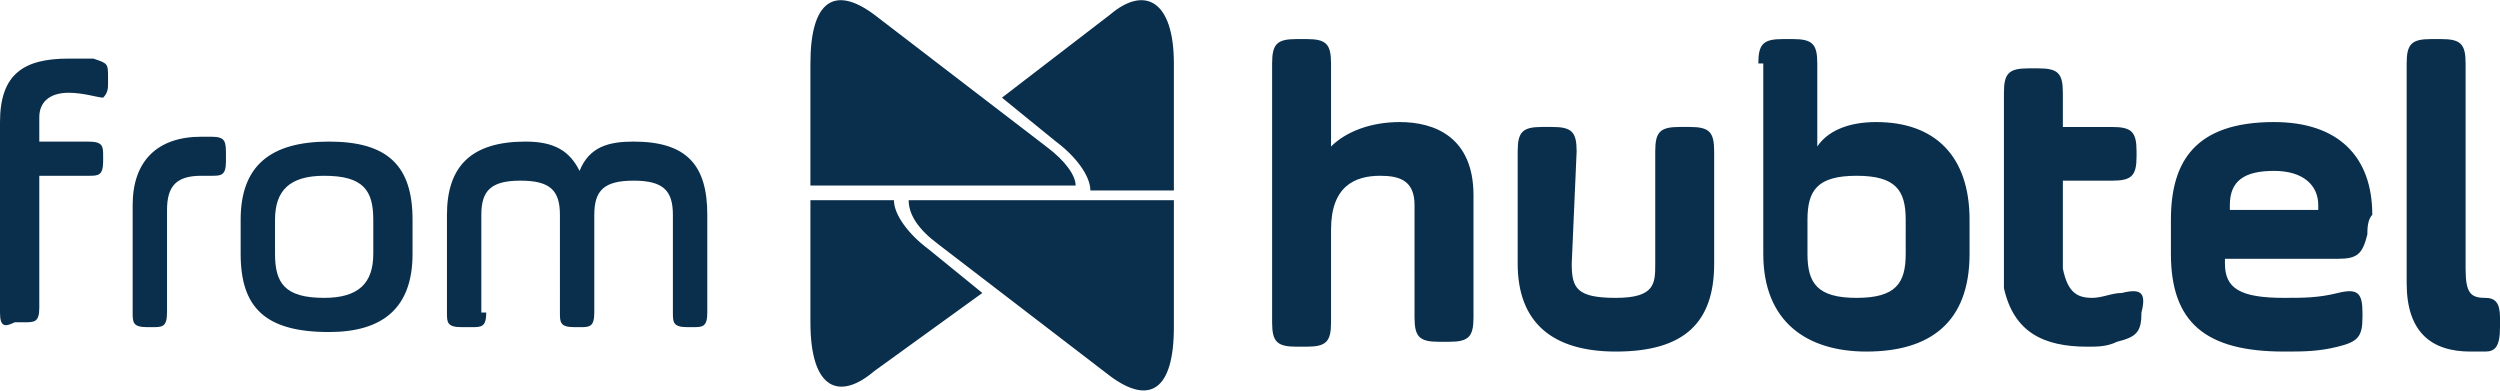 <svg width="96" height="15" viewBox="0 0 96 15" fill="none" xmlns="http://www.w3.org/2000/svg"><g clip-path="url(#clip0_14675_28553)" fill="#092F4D"><path d="M48.849 2.438c0-.75.188-.938.943-.938h.377c.754 0 .943.188.943.938v3.187c.566-.563 1.509-.938 2.64-.938 1.32 0 2.83.563 2.83 2.813v4.688c0 .75-.19.937-.944.937h-.377c-.754 0-.943-.188-.943-.938V7.875c0-.938-.566-1.125-1.32-1.125-.943 0-1.886.375-1.886 2.063v3.562c0 .75-.189.938-.943.938h-.377c-.755 0-.943-.188-.943-.938V2.437zm11.505 7.687c0 .938.189 1.313 1.697 1.313 1.51 0 1.51-.563 1.51-1.313V5.812c0-.75.188-.937.942-.937h.377c.755 0 .944.188.944.938v4.312c0 2.25-1.132 3.375-3.773 3.375-2.452 0-3.772-1.125-3.772-3.375V5.812c0-.75.189-.937.943-.937h.377c.755 0 .944.188.944.938l-.189 4.312zm7.166-7.687c0-.75.19-.938.944-.938h.377c.754 0 .943.188.943.938v3.187c.377-.563 1.131-.938 2.263-.938 2.263 0 3.584 1.313 3.584 3.75V9.75c0 2.625-1.51 3.75-3.961 3.75-2.263 0-3.96-1.125-3.96-3.75V2.437h-.19zm5.659 6c0-1.126-.377-1.688-1.886-1.688-1.51 0-1.886.563-1.886 1.688V9.75c0 1.125.377 1.688 1.886 1.688 1.508 0 1.886-.563 1.886-1.688V8.437zm8.299 2.812c-.377 0-.755.188-1.132.188-.566 0-.943-.188-1.132-1.126V6.938H81.1c.755 0 .944-.187.944-.937v-.188c0-.75-.19-.937-.944-.937h-1.886V3.562c0-.75-.188-.937-.943-.937h-.377c-.754 0-.943.188-.943.938v7.5c.377 1.687 1.509 2.25 3.207 2.25.377 0 .754 0 1.131-.188.754-.188.943-.375.943-1.125.189-.75 0-.938-.754-.75zM90.907 9c-.188.75-.377.938-1.131.938h-4.338v.187c0 .938.566 1.313 2.263 1.313.755 0 1.32 0 2.075-.188.754-.188.943 0 .943.75v.188c0 .75-.189.937-.943 1.124-.755.188-1.32.188-2.075.188-3.017 0-4.338-1.125-4.338-3.75V8.437c0-2.25.943-3.75 3.961-3.75 2.452 0 3.772 1.313 3.772 3.563-.189.188-.189.563-.189.75zm-5.28-.938h3.394v-.187c0-.75-.565-1.313-1.697-1.313-1.132 0-1.698.375-1.698 1.313v.188zm6.789-5.624c0-.75.189-.938.943-.938h.377c.755 0 .943.188.943.938v7.874c0 .938.189 1.126.755 1.126.377 0 .566.187.566.75v.374c0 .75-.19.938-.566.938h-.566c-1.509 0-2.452-.75-2.452-2.625V2.437zM35.647 9.563c-.755-.563-1.32-1.313-1.32-1.876H31.12v4.688c0 2.625 1.132 3 2.452 1.875l4.15-3-2.075-1.688z"/><path d="M45.077 7.688H34.893c0 .562.377 1.125 1.131 1.687l6.601 5.063c1.51 1.124 2.452.562 2.452-1.876V7.689zM42.625.563l-4.15 3.187 2.075 1.688c.755.562 1.32 1.312 1.32 1.875h3.207V2.438c0-2.438-1.132-3-2.452-1.875z"/><path d="M40.173 5.625L33.572.563C32.063-.562 31.12 0 31.12 2.438v4.687h10.185c0-.375-.377-.937-1.132-1.5zM0 5.438v-.75C0 2.813.943 2.25 2.64 2.25h.943c.566.188.566.188.566.75v.188c0 .187 0 .374-.188.562-.189 0-.755-.188-1.32-.188-.755 0-1.132.376-1.132.938v.938h1.886c.566 0 .566.187.566.562v.188c0 .562-.189.562-.566.562H1.509v5.063c0 .562-.189.562-.566.562H.566C.189 12.563 0 12.563 0 12V5.437zM6.413 12c0 .563-.189.563-.566.563H5.66c-.566 0-.566-.188-.566-.563V7.875c0-1.688.943-2.625 2.64-2.625h.377c.566 0 .566.188.566.75v.188c0 .562-.188.562-.566.562h-.377c-.943 0-1.32.375-1.32 1.313V12zm2.828-2.25V8.437c0-2.062 1.132-3 3.395-3s3.206.938 3.206 3V9.75c0 2.063-1.131 3-3.206 3-2.452 0-3.395-.938-3.395-3zm5.093-1.313c0-1.124-.378-1.687-1.886-1.687-1.32 0-1.887.563-1.887 1.688V9.75c0 1.125.378 1.688 1.886 1.688 1.32 0 1.887-.563 1.887-1.688V8.437zM18.672 12c0 .563-.189.563-.566.563h-.377c-.566 0-.566-.188-.566-.563V8.25c0-1.875.943-2.813 3.018-2.813 1.131 0 1.697.375 2.074 1.125.378-.937 1.132-1.125 2.075-1.125 2.075 0 2.83.938 2.83 2.813V12c0 .563-.19.563-.567.563h-.188c-.566 0-.566-.188-.566-.563V8.25c0-.938-.377-1.313-1.509-1.313s-1.509.375-1.509 1.313V12c0 .563-.188.563-.566.563h-.188c-.566 0-.566-.188-.566-.563V8.25c0-.938-.377-1.313-1.509-1.313s-1.509.375-1.509 1.313V12h.189z"/></g><defs><clipPath id="clip0_14675_28553"><path fill="#fff" d="M0 0h96v15H0z"/></clipPath></defs></svg>